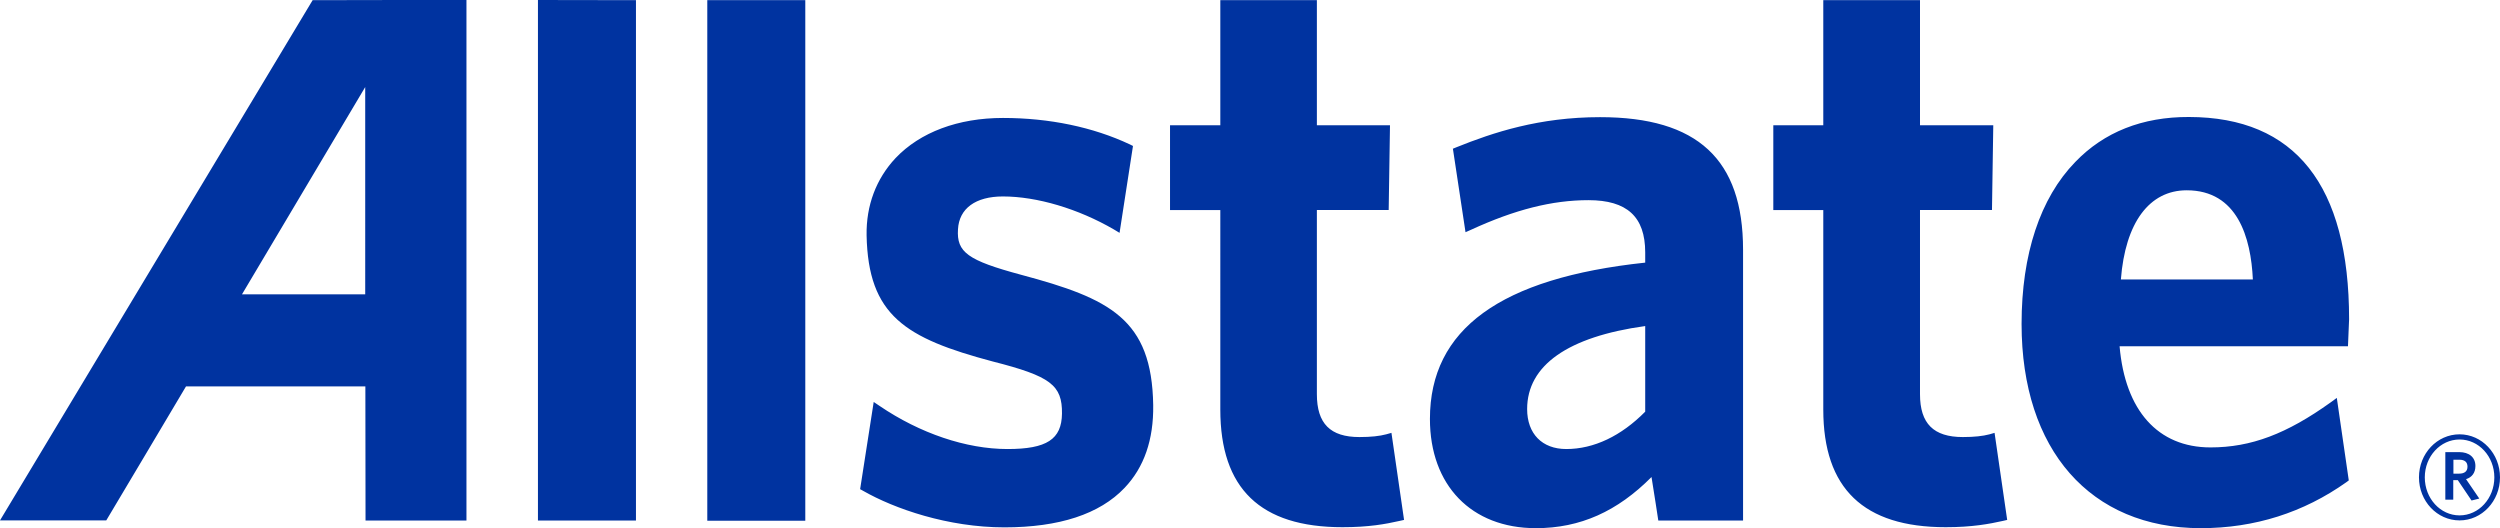 <svg width="213" height="45" fill="none" xmlns="http://www.w3.org/2000/svg"><path fill-rule="evenodd" clip-rule="evenodd" d="M209.555 44.338c-1.915 0-3.459-1.64-3.459-3.667s1.544-3.667 3.459-3.667c1.902 0 3.445 1.64 3.445 3.667s-1.543 3.667-3.445 3.667Zm2.963-3.667c0-1.779-1.323-3.226-2.963-3.226-1.64 0-2.963 1.447-2.963 3.226 0 1.792 1.323 3.24 2.963 3.24 1.64 0 2.963-1.448 2.963-3.24Zm-1.943 1.971-1.172-1.737h-.385v1.669h-.676V38.52h1.185c.827 0 1.378.428 1.378 1.186 0 .579-.303.965-.799 1.117l1.13 1.654-.661.166Zm-1.034-3.474h-.51v1.186h.483c.441 0 .716-.18.716-.593 0-.4-.248-.593-.689-.593ZM39.742 0v44.352h-8.599l-.014-11.43H15.847c-.22.387-6.793 11.416-6.793 11.416H0L26.637.014C26.637 0 39.742 0 39.742 0Zm-8.626 7.417s-9.853 16.586-10.5 17.661h10.5V7.418ZM54.184.014v44.338h-8.351V0l8.35.014Zm6.077 0h8.35v44.352h-8.35V.014Zm37.992 34.508c.04 2.937-.772 5.294-2.44 7.045-2.122 2.234-5.567 3.364-10.238 3.364-4.81 0-9.37-1.585-12.044-3.116l-.248-.138 1.157-7.43.51.344c3.432 2.33 7.373 3.667 10.887 3.667 3.348 0 4.616-.827 4.644-3.019.027-2.426-.965-3.185-5.898-4.44-7.455-1.985-10.611-3.915-10.749-10.753-.041-2.537.813-4.812 2.467-6.576 2.094-2.206 5.333-3.42 9.15-3.42 3.969 0 7.69.786 10.803 2.248l.276.138-1.144 7.403-.482-.29c-3.032-1.764-6.56-2.812-9.453-2.812-2.329 0-3.735 1.02-3.831 2.799-.124 1.958.827 2.647 5.374 3.874 7.58 2.027 11.148 3.764 11.259 11.112Zm21.373 9.775-.372.083c-1.227.275-2.619.537-4.879.537-7 0-10.404-3.295-10.404-10.023V17.895h-4.285v-7.224h4.285V.014h8.227V10.67h6.229l-.111 7.224h-6.118v15.69c0 2.509 1.144 3.653 3.624 3.653.992 0 1.723-.083 2.288-.234l.441-.124 1.075 7.417Zm28.883-23.024v23.079h-7.221s-.413-2.73-.579-3.709c-2.907 2.923-6.063 4.357-9.853 4.357-5.498 0-9.026-3.654-9.026-9.306 0-7.652 6.009-12.008 18.342-13.318v-.869c0-3.047-1.557-4.453-4.837-4.453-3.087 0-6.256.8-10.004 2.523l-.469.207-1.075-7.114.303-.124c3.115-1.255 7.042-2.564 12.237-2.564 8.31 0 12.182 3.598 12.182 11.291Zm-8.337 13.8V27.78c-6.587.91-10.06 3.35-10.06 7.073 0 2.096 1.268 3.405 3.335 3.405 2.357 0 4.685-1.117 6.725-3.184Zm30.84 9.224-.358.083c-1.172.261-2.619.537-4.879.537-7 0-10.431-3.295-10.431-10.023V17.895h-4.258v-7.224h4.258V.014h8.24V10.67h6.243l-.11 7.224h-6.133v15.69c0 2.509 1.158 3.653 3.652 3.653.965 0 1.709-.083 2.274-.234l.427-.124 1.075 7.417Zm28.084-10.395 1.02 7.03-.207.153c-3.638 2.578-7.8 3.915-12.402 3.915-9.398 0-15.269-6.659-15.269-17.399 0-5.942 1.585-10.726 4.575-13.8 2.453-2.551 5.719-3.847 9.688-3.833 9.053.014 13.642 5.818 13.642 17.233l-.096 2.303h-19.458c.469 5.473 3.266 8.616 7.745 8.616 3.458 0 6.504-1.158 10.252-3.846l.51-.372Zm-7.152-10.092c-.165-3.571-1.309-7.597-5.636-7.597-3.197 0-5.237 2.771-5.609 7.597h11.245Z" fill="#0033A0"/></svg>